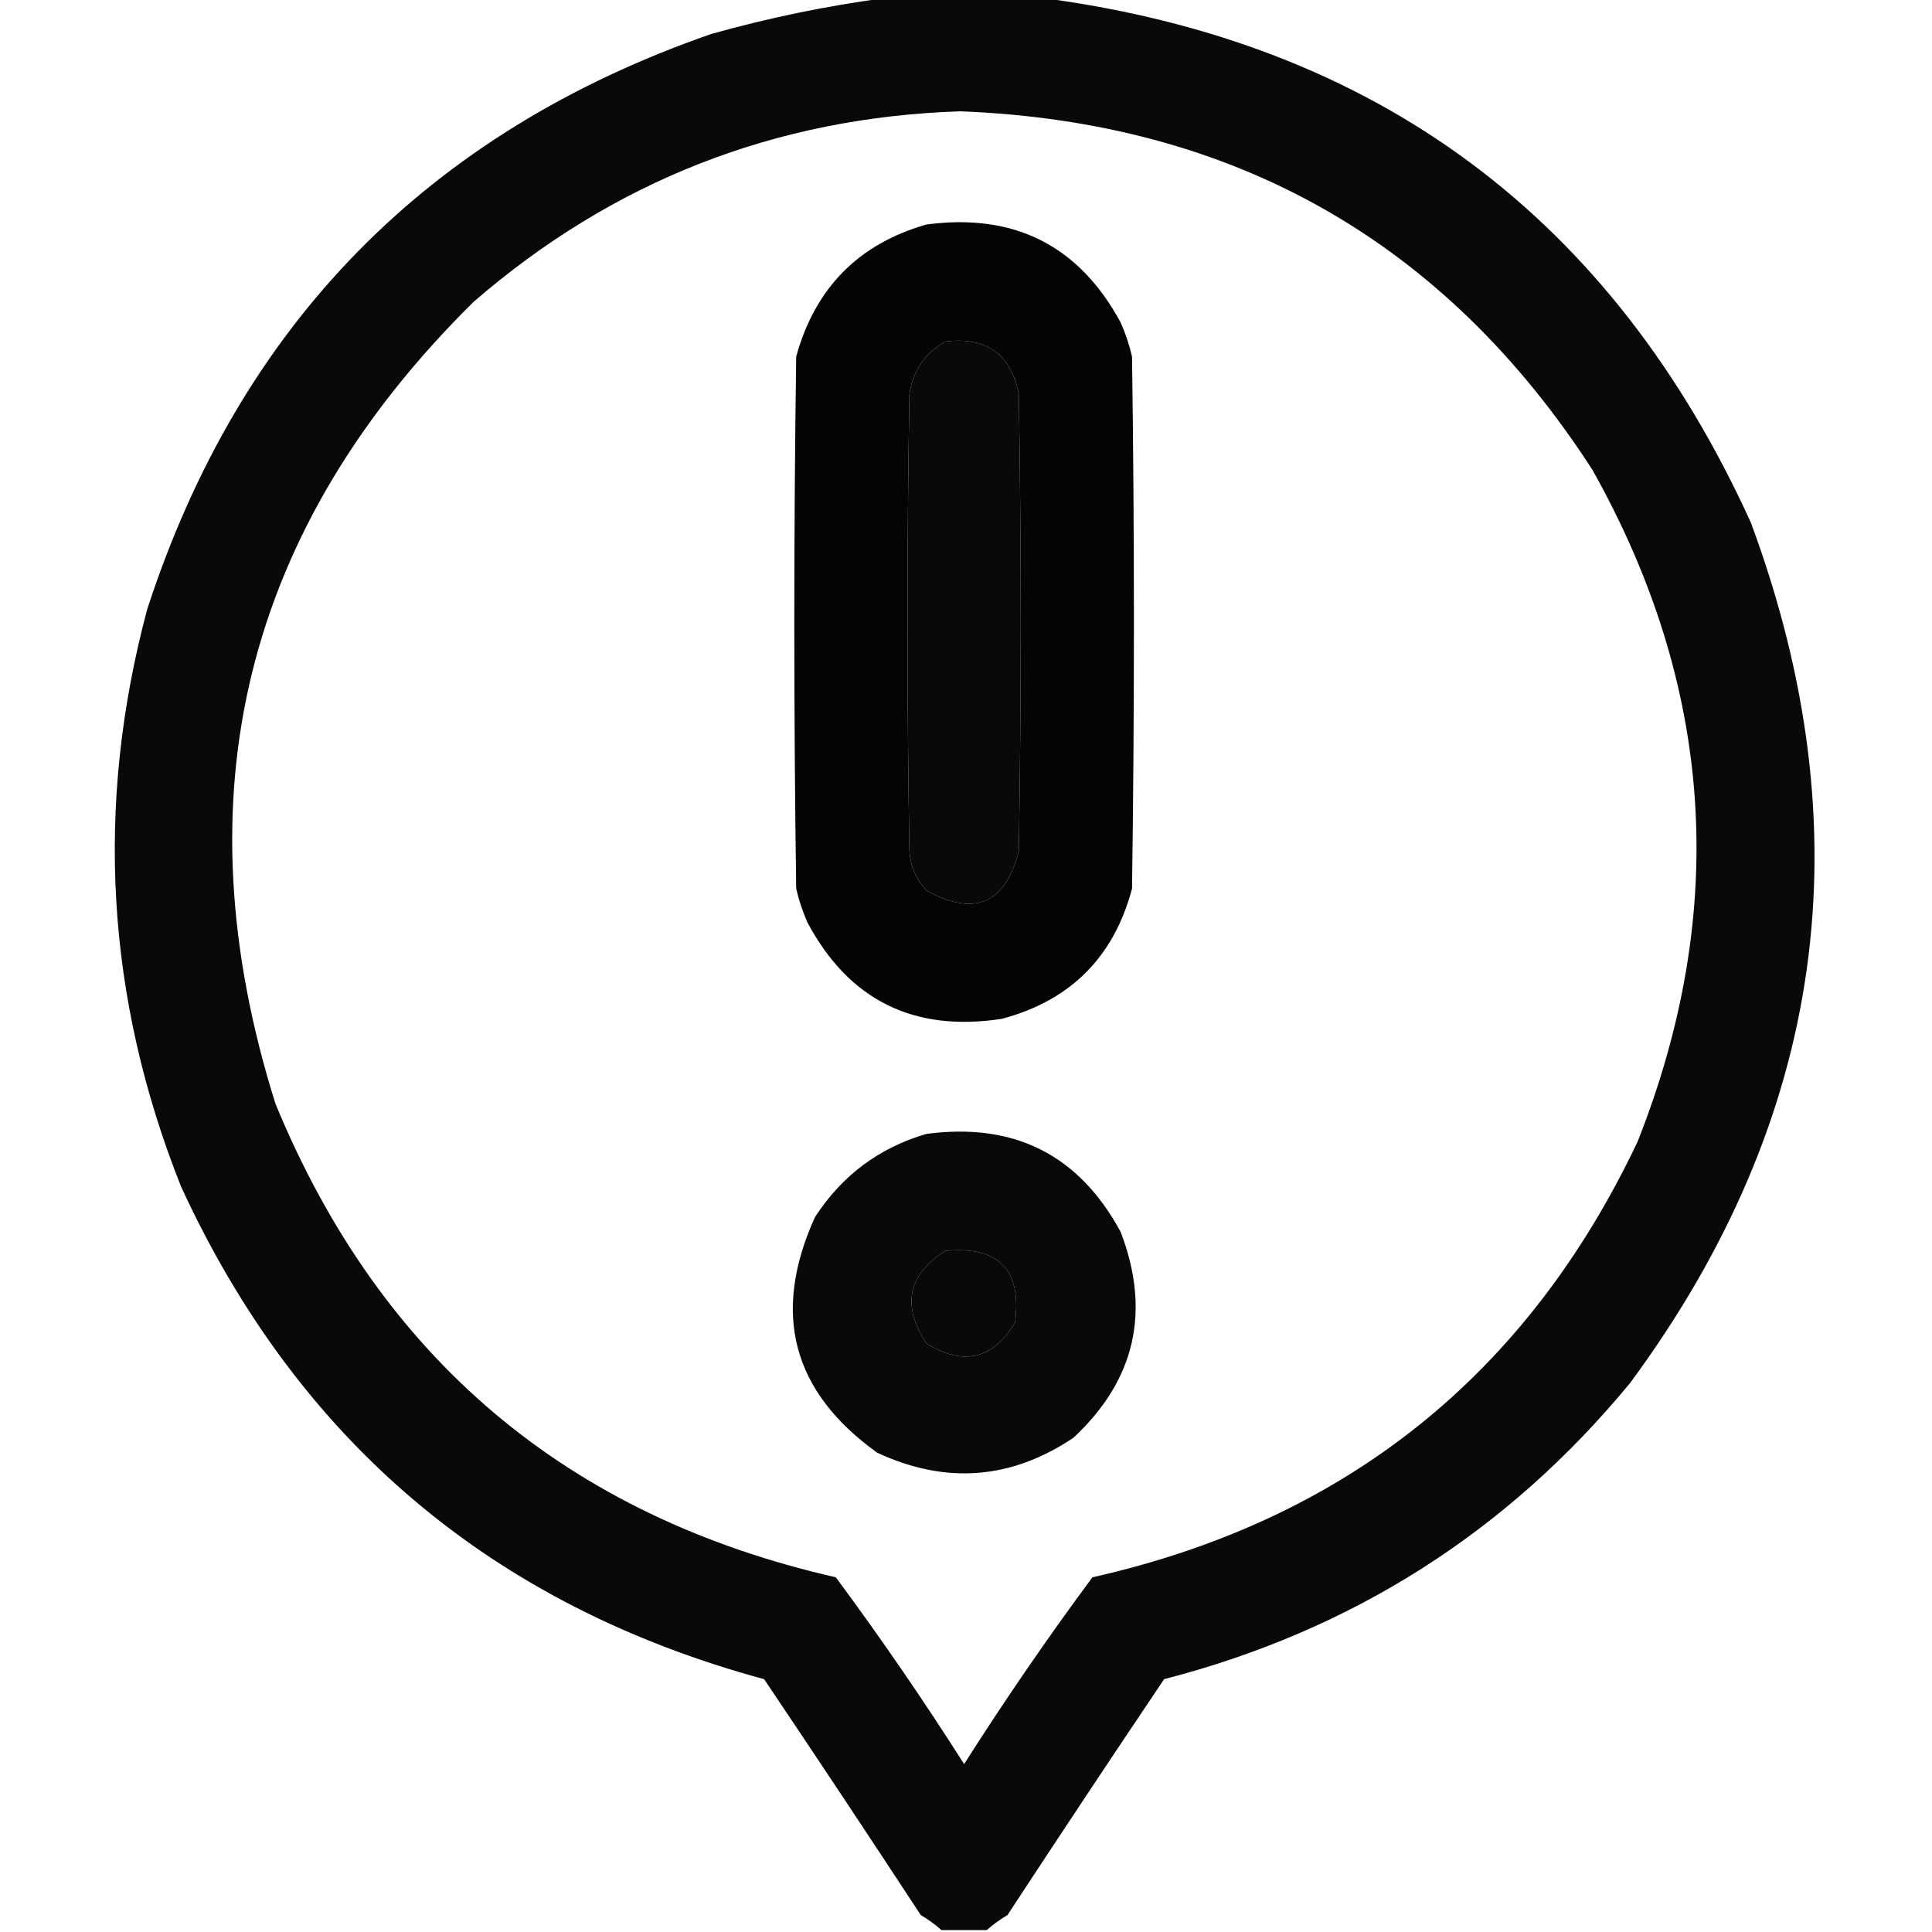 <?xml version="1.0" encoding="UTF-8"?>
<!DOCTYPE svg PUBLIC "-//W3C//DTD SVG 1.1//EN" "http://www.w3.org/Graphics/SVG/1.1/DTD/svg11.dtd">
<svg xmlns="http://www.w3.org/2000/svg" version="1.1" width="512px" height="512px" style="shape-rendering:geometricPrecision; text-rendering:geometricPrecision; image-rendering:optimizeQuality; fill-rule:evenodd; clip-rule:evenodd" xmlns:xlink="http://www.w3.org/1999/xlink">
<g><path style="opacity:0.961" fill="#000000" d="M 234.5,-0.5 C 248.5,-0.5 262.5,-0.5 276.5,-0.5C 364.705,11.21 427.205,57.543 464,138.5C 494.387,220.455 483.72,296.455 432,366.5C 399.495,405.952 358.328,432.118 308.5,445C 294.543,465.747 280.709,486.581 267,507.5C 264.985,508.697 263.151,510.03 261.5,511.5C 257.5,511.5 253.5,511.5 249.5,511.5C 247.849,510.03 246.015,508.697 244,507.5C 230.291,486.581 216.457,465.747 202.5,445C 130.568,425.482 79.068,381.982 48,314.5C 28.087,264.532 25.087,213.532 39,161.5C 63.578,85.921 113.412,35.088 188.5,9C 203.746,4.718 219.079,1.552 234.5,-0.5 Z M 254.5,29.5 C 327.048,32.315 382.881,63.982 422,124.5C 454.225,181.896 458.225,241.229 434,302.5C 404.678,364.43 356.512,402.93 289.5,418C 277.581,434.088 266.248,450.588 255.5,467.5C 244.752,450.588 233.419,434.088 221.5,418C 150.276,401.769 100.776,359.935 73,292.5C 47.304,210.785 64.804,139.952 125.5,80C 162.516,47.938 205.516,31.105 254.5,29.5 Z M 250.5,90.5 C 261.422,89.197 267.922,93.864 270,104.5C 270.667,144.833 270.667,185.167 270,225.5C 266.437,239.528 258.271,243.028 245.5,236C 242.773,233.044 241.273,229.544 241,225.5C 240.333,185.167 240.333,144.833 241,104.5C 241.959,98.223 245.126,93.556 250.5,90.5 Z M 250.5,331.5 C 264.652,330.151 270.819,336.485 269,350.5C 263.135,360.246 255.301,362.08 245.5,356C 238.906,346.014 240.573,337.848 250.5,331.5 Z"/></g>
<g><path style="opacity:0.983" fill="#000000" d="M 245.5,59.5 C 268.793,56.395 285.959,65.062 297,85.5C 298.286,88.406 299.286,91.406 300,94.5C 300.667,141.5 300.667,188.5 300,235.5C 295.167,253.667 283.667,265.167 265.5,270C 242.182,273.591 225.015,265.091 214,244.5C 212.714,241.595 211.714,238.595 211,235.5C 210.333,188.5 210.333,141.5 211,94.5C 216.016,76.318 227.516,64.652 245.5,59.5 Z M 250.5,90.5 C 245.126,93.556 241.959,98.223 241,104.5C 240.333,144.833 240.333,185.167 241,225.5C 241.273,229.544 242.773,233.044 245.5,236C 258.271,243.028 266.437,239.528 270,225.5C 270.667,185.167 270.667,144.833 270,104.5C 267.922,93.864 261.422,89.197 250.5,90.5 Z"/></g>
<g><path style="opacity:0.962" fill="#000000" d="M 245.5,300.5 C 268.793,297.396 285.959,306.062 297,326.5C 305.029,347.545 300.862,365.712 284.5,381C 267.989,392.094 250.656,393.427 232.5,385C 209.914,368.83 204.414,347.997 216,322.5C 223.172,311.481 233.005,304.148 245.5,300.5 Z M 250.5,331.5 C 240.573,337.848 238.906,346.014 245.5,356C 255.301,362.08 263.135,360.246 269,350.5C 270.819,336.485 264.652,330.151 250.5,331.5 Z"/></g>
</svg>
